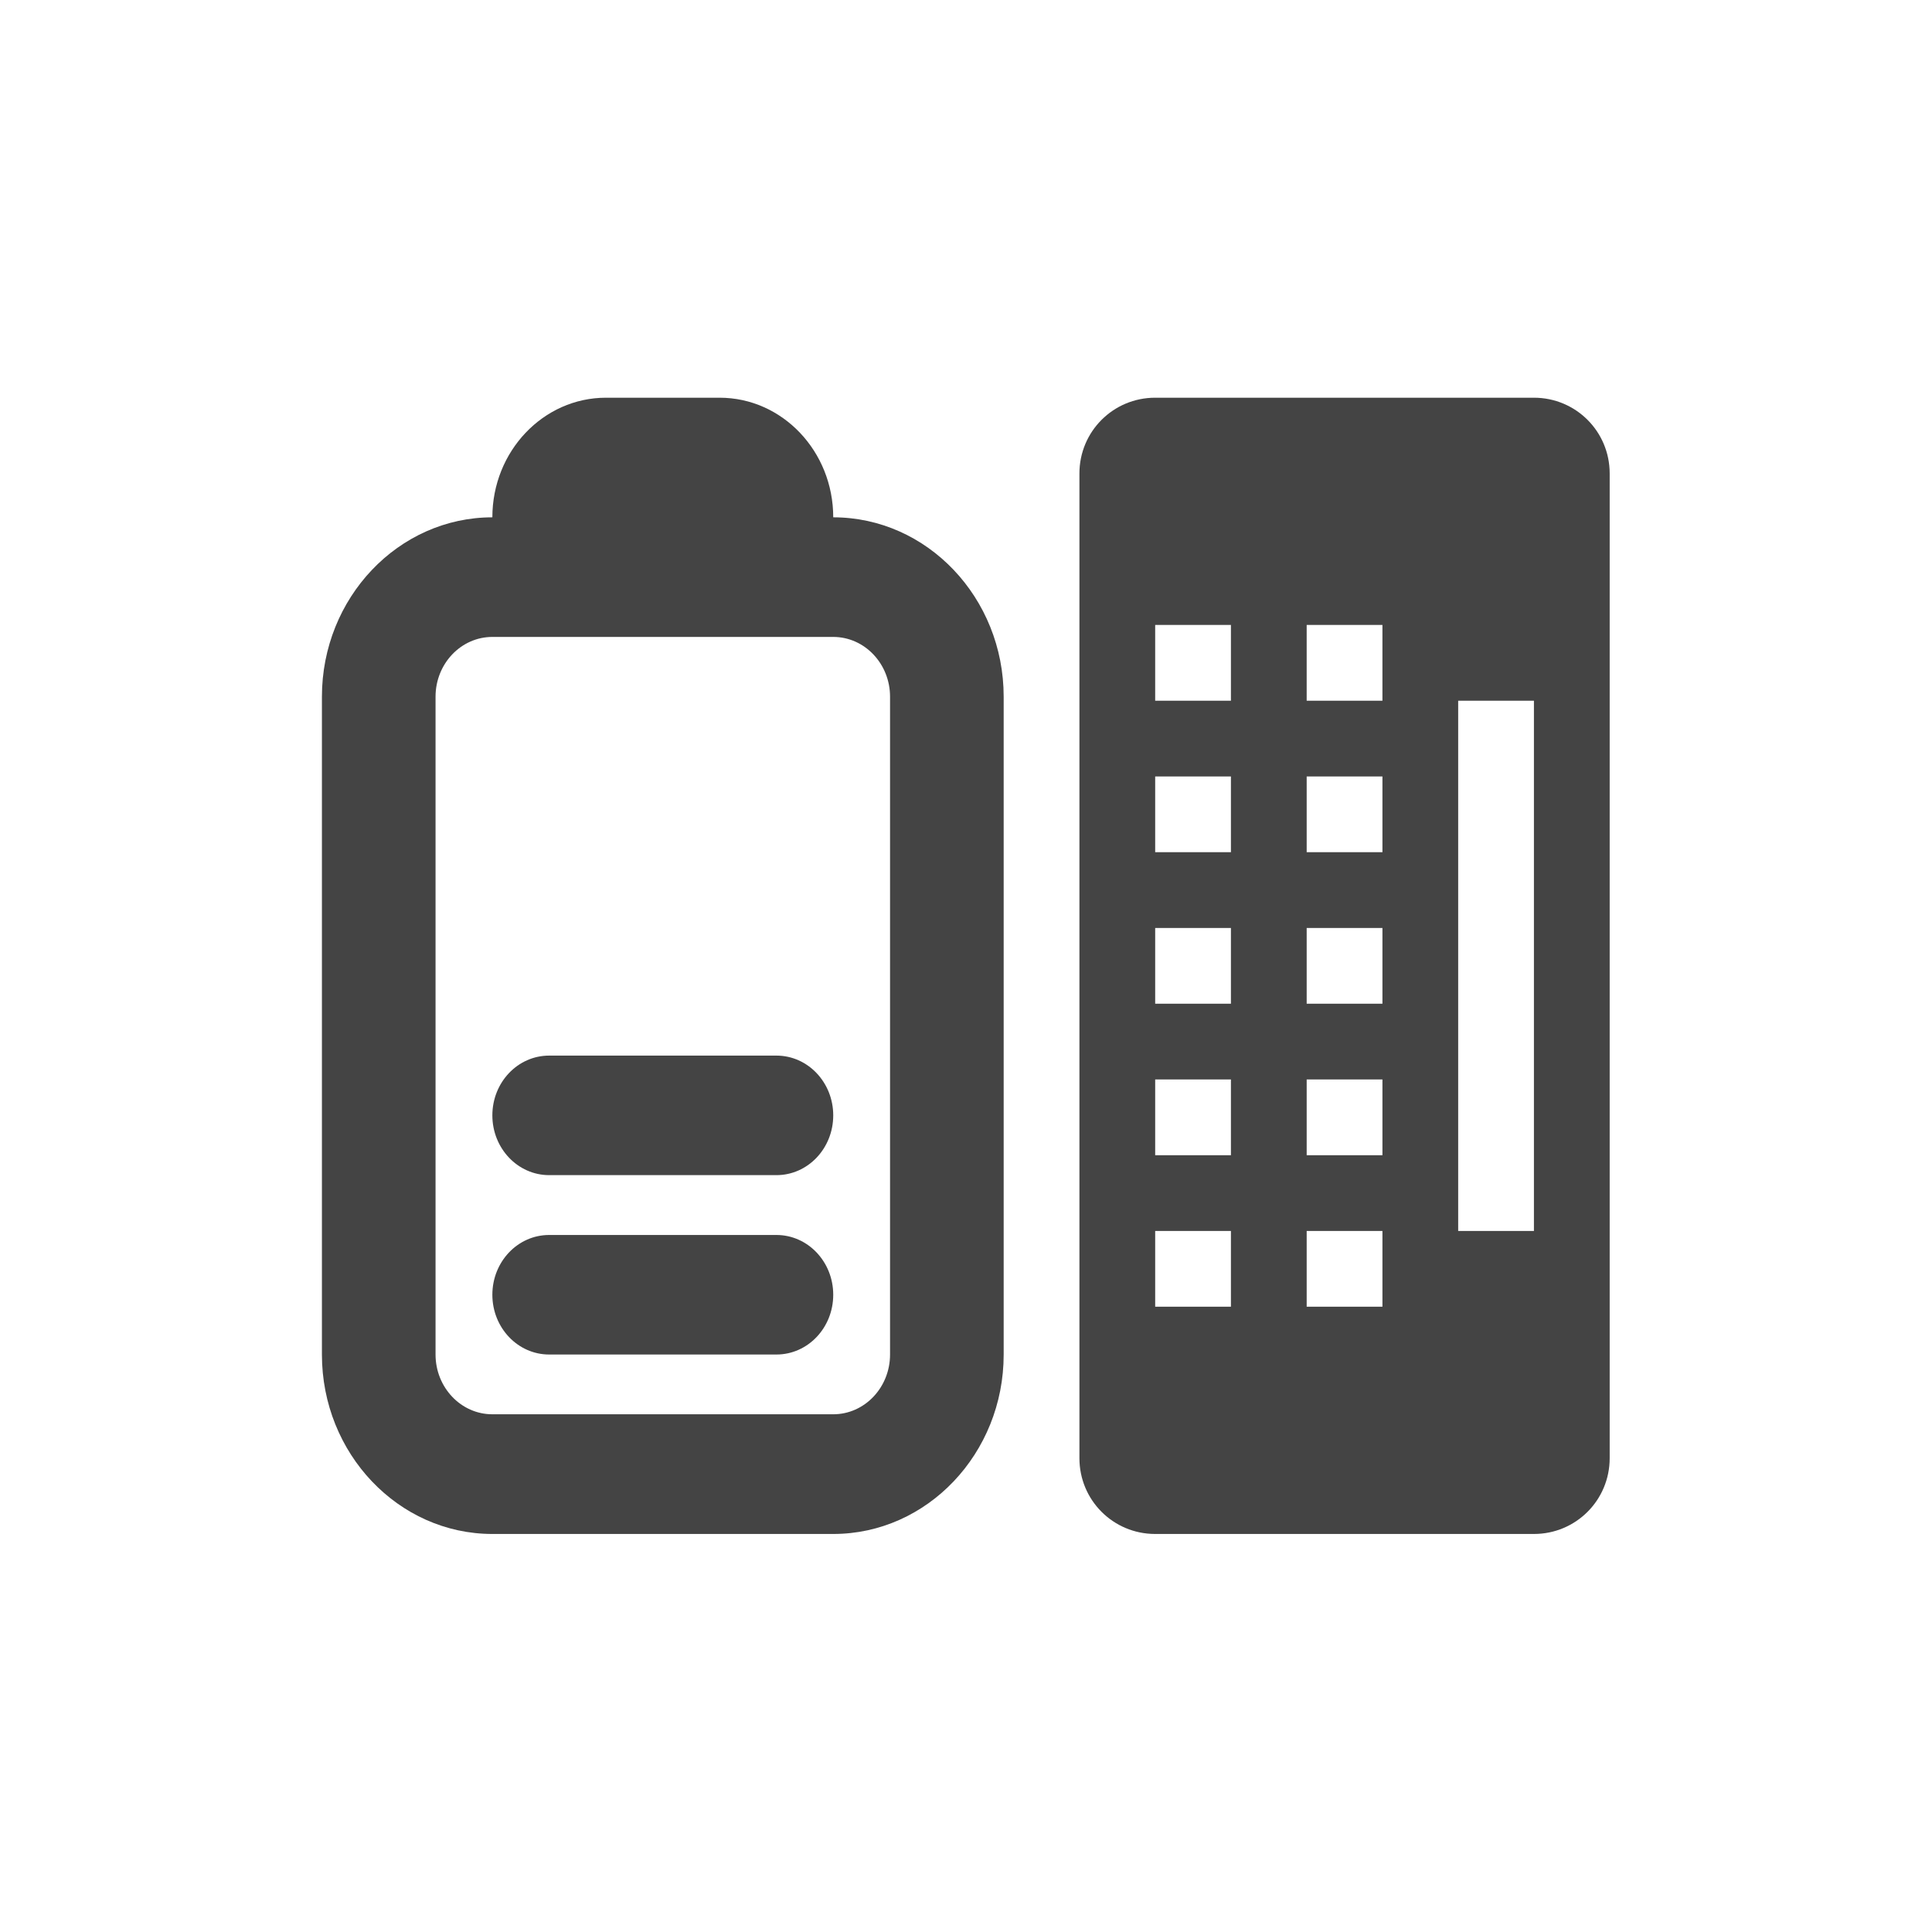 <?xml version='1.0' encoding='ASCII' standalone='yes'?>
<svg xmlns="http://www.w3.org/2000/svg" xmlns:xlink="http://www.w3.org/1999/xlink" version="1.1" width="24px" height="24px">
  <g transform="translate(4.0, 4.0) scale(1 1) "><sodipodi:namedview xmlns:sodipodi="http://sodipodi.sourceforge.net/DTD/sodipodi-0.dtd" xmlns:inkscape="http://www.inkscape.org/namespaces/inkscape" id="namedview13" pagecolor="#ffffff" bordercolor="#000000" borderopacity="0.25" inkscape:showpageshadow="2" inkscape:pageopacity="0.0" inkscape:pagecheckerboard="0" inkscape:deskcolor="#d1d1d1" showgrid="false" inkscape:zoom="22.693708" inkscape:cx="-0.79317139" inkscape:cy="7.8656163" inkscape:current-layer="svg11"/>
  <defs id="defs3">
    <style id="current-color-scheme" type="text/css">
   .ColorScheme-Text { color:#dfdfdf; } .ColorScheme-Highlight { color:#4285f4; }
  </style>
  </defs>
  <g id="g243" transform="matrix(0.941,0,0,0.941,-2.824,-3.294)" style="fill:#444444;fill-opacity:1">
    <path fill-rule="evenodd" style="color:#dfdfdf;fill:#444444;fill-opacity:1" class="ColorScheme-Text" d="m 14,4.5 c -0.554,0 -1,0.446 -1,1 v 13 c 0,0.554 0.446,1 1,1 h 5 c 0.554,0 1,-0.446 1,-1 v -13 c 0,-0.554 -0.446,-1 -1,-1 z m 0,3 h 1 v 1 h -1 z m 2,0 h 1 v 1 h -1 z m 2,1 h 1 v 7 h -1 z m -4,1 h 1 v 1 h -1 z m 2,0 h 1 v 1 h -1 z m -2,2 h 1 v 1 h -1 z m 2,0 h 1 v 1 h -1 z m -2,2 h 1 v 1 h -1 z m 2,0 h 1 v 1 h -1 z m -2,2 h 1 v 1 h -1 z m 2,0 h 1 v 1 h -1 z" id="path9"/>
    <path id="path256" style="fill:#444444;fill-opacity:1;stroke-width:0.769" d="m 3,17.132 c 0,1.306 1.01,2.368 2.25,2.368 H 9.75 c 1.24,0 2.25,-1.063 2.25,-2.368 V 8.447 c 0,-1.306 -1.01,-2.368 -2.25,-2.368 0,-0.872 -0.672,-1.579 -1.5,-1.579 H 6.75 c -0.828,0 -1.5,0.707 -1.5,1.579 -1.24,0 -2.25,1.063 -2.25,2.368 z m 1.5,0 V 8.447 c 0,-0.435 0.336,-0.789 0.75,-0.789 H 9.75 c 0.414,0 0.75,0.354 0.75,0.789 v 8.684 c 0,0.435 -0.336,0.789 -0.75,0.789 H 5.25 c -0.414,0 -0.75,-0.354 -0.75,-0.789 z"/>
    <path d="m 9.75,16.342 c 0,0.436 -0.335,0.789 -0.75,0.789 H 6 c -0.415,0 -0.75,-0.354 -0.75,-0.789 0,-0.436 0.335,-0.789 0.75,-0.789 h 3 c 0.415,0 0.75,0.354 0.75,0.789 z" id="path250" style="fill:#444444;fill-opacity:1;stroke-width:0.769"/>
    <path d="m 9.75,13.974 c 0,0.436 -0.335,0.789 -0.75,0.789 H 6 c -0.415,0 -0.75,-0.354 -0.75,-0.789 0,-0.436 0.335,-0.789 0.75,-0.789 h 3 c 0.415,0 0.75,0.354 0.75,0.789 z" id="path239" style="fill:#444444;fill-opacity:1;stroke-width:0.769"/>
  </g>
</g>
</svg>
